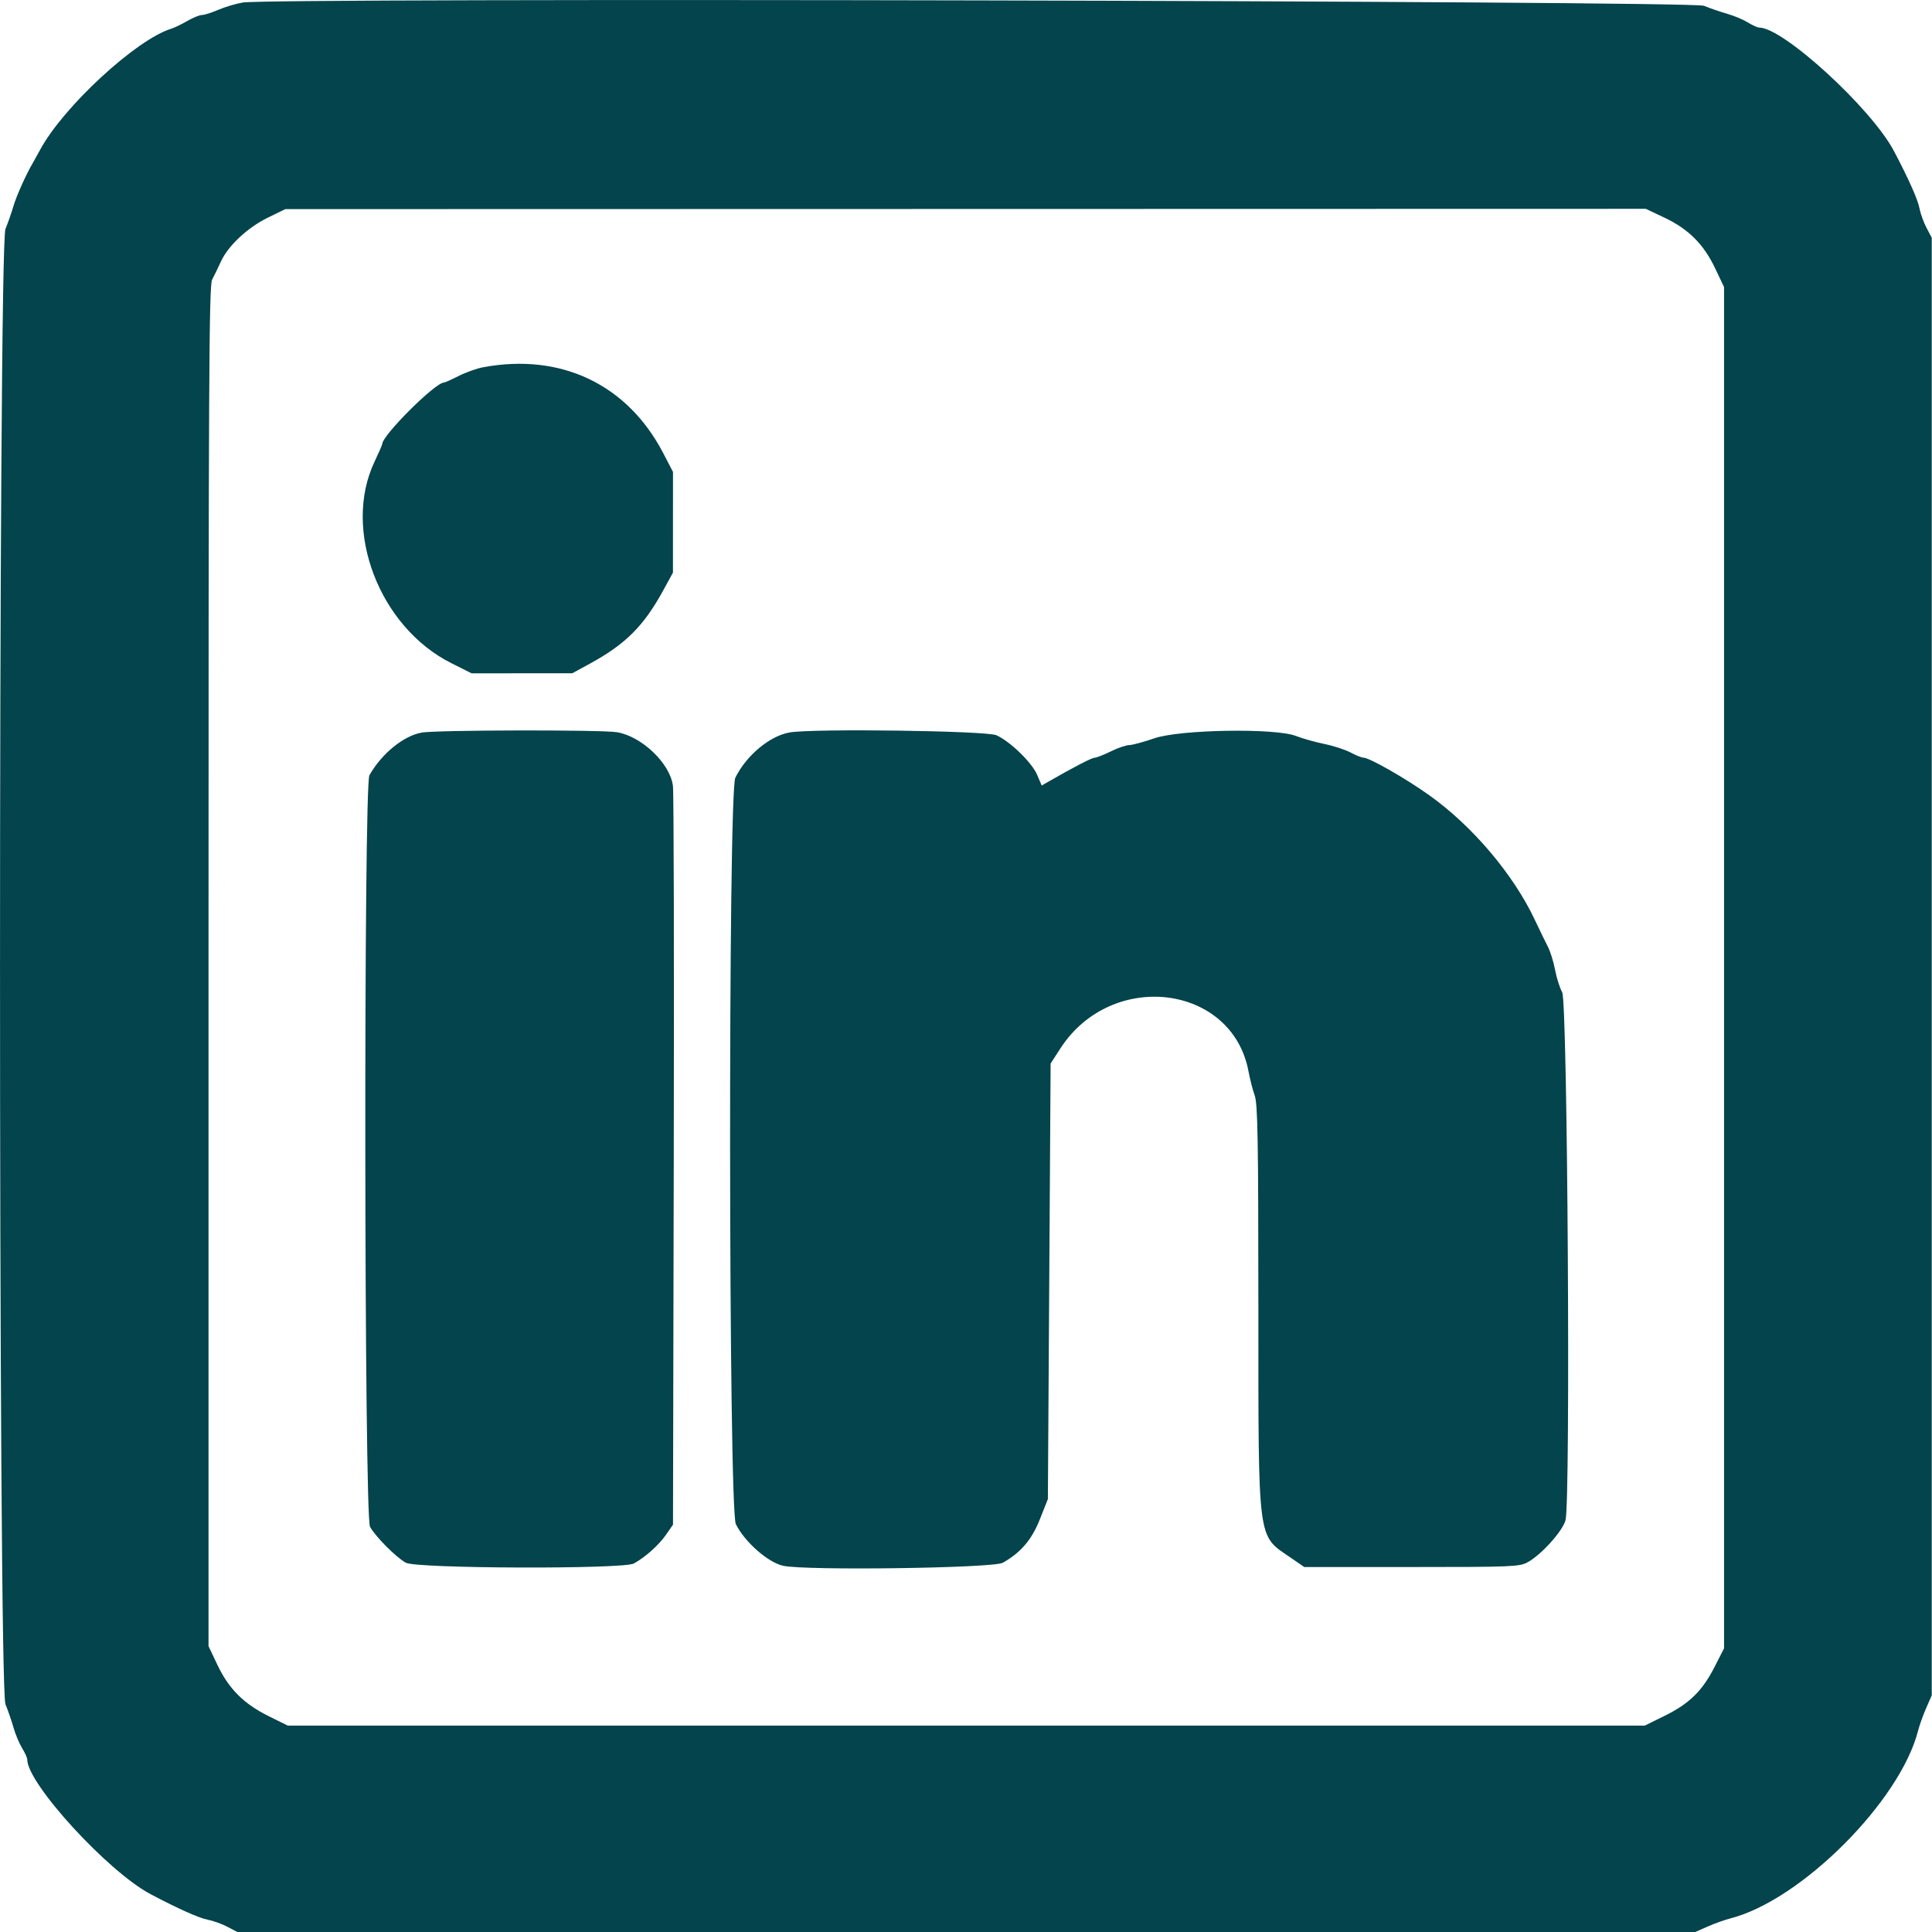 <svg id="svg" xmlns="http://www.w3.org/2000/svg" xmlns:xlink="http://www.w3.org/1999/xlink" version="1.1" viewBox="46.47 46.42 306.97 307"><g id="svgg"><path id="path0" d="M85.044 46.820 C 83.968 47.001,82.225 47.521,81.170 47.975 C 80.115 48.429,78.941 48.800,78.561 48.800 C 78.181 48.800,77.134 49.227,76.235 49.749 C 75.336 50.271,74.180 50.828,73.666 50.987 C 68.093 52.710,56.534 63.385,52.850 70.209 C 52.378 71.084,51.832 72.070,51.636 72.400 C 50.618 74.119,49.056 77.613,48.596 79.200 C 48.309 80.190,47.743 81.810,47.337 82.800 C 46.185 85.613,46.185 314.387,47.337 317.200 C 47.743 318.190,48.321 319.868,48.622 320.928 C 48.923 321.988,49.536 323.450,49.985 324.175 C 50.433 324.901,50.800 325.716,50.800 325.987 C 50.800 329.801,63.622 343.798,70.400 347.383 C 74.720 349.668,78.113 351.185,79.466 351.437 C 80.310 351.594,81.720 352.100,82.600 352.561 L 84.200 353.400 200.000 353.400 L 315.800 353.400 317.800 352.519 C 318.900 352.035,320.520 351.455,321.400 351.231 C 332.616 348.372,348.372 332.616,351.231 321.400 C 351.455 320.520,352.035 318.900,352.519 317.800 L 353.400 315.800 353.400 200.000 L 353.400 84.200 352.561 82.600 C 352.100 81.720,351.594 80.310,351.437 79.466 C 351.185 78.113,349.668 74.720,347.383 70.400 C 343.798 63.622,329.801 50.800,325.987 50.800 C 325.716 50.800,324.901 50.433,324.175 49.985 C 323.450 49.536,321.988 48.923,320.928 48.622 C 319.868 48.321,318.190 47.743,317.200 47.337 C 315.254 46.540,89.678 46.037,85.044 46.820 M310.968 81.023 C 314.772 82.829,317.178 85.243,319.000 89.081 L 320.400 92.031 320.400 200.174 L 320.400 308.318 318.900 311.259 C 316.951 315.080,314.893 317.100,310.979 319.031 L 307.800 320.600 200.000 320.600 L 92.200 320.600 89.166 319.100 C 85.221 317.150,82.819 314.751,81.023 310.968 L 79.600 307.969 79.600 199.946 C 79.600 107.299,79.681 91.772,80.169 90.862 C 80.482 90.278,81.107 88.988,81.559 87.995 C 82.707 85.470,85.804 82.573,89.048 80.990 L 91.800 79.648 199.885 79.624 L 307.969 79.600 310.968 81.023 M123.200 104.779 C 122.210 104.965,120.474 105.586,119.342 106.159 C 118.210 106.731,117.163 107.200,117.015 107.200 C 115.622 107.200,107.200 115.593,107.200 116.982 C 107.200 117.101,106.643 118.378,105.961 119.819 C 100.841 130.658,106.737 146.062,118.203 151.800 L 121.400 153.400 129.400 153.396 L 137.400 153.393 140.200 151.863 C 145.880 148.760,148.760 145.880,151.863 140.200 L 153.393 137.400 153.396 129.400 L 153.400 121.400 151.838 118.400 C 146.156 107.487,135.576 102.455,123.200 104.779 M113.514 162.812 C 110.620 163.300,107.114 166.150,105.165 169.600 C 104.234 171.248,104.328 287.306,105.262 289.000 C 106.138 290.589,109.405 293.869,110.960 294.721 C 112.674 295.660,145.556 295.764,147.200 294.835 C 149.057 293.786,151.158 291.904,152.282 290.282 L 153.400 288.669 153.520 231.034 C 153.586 199.335,153.528 172.457,153.392 171.304 C 152.971 167.751,148.449 163.411,144.488 162.759 C 142.029 162.354,115.967 162.399,113.514 162.812 M171.926 162.797 C 168.767 163.352,165.078 166.427,163.305 169.984 C 162.142 172.320,162.221 286.235,163.388 288.589 C 164.788 291.413,168.498 294.676,170.907 295.204 C 174.514 295.994,204.275 295.583,205.800 294.723 C 208.671 293.102,210.400 291.072,211.697 287.800 L 212.965 284.600 213.183 250.000 L 213.400 215.400 214.953 213.000 C 223.088 200.427,242.281 202.791,244.849 216.682 C 245.067 217.863,245.506 219.566,245.823 220.465 C 246.307 221.837,246.402 227.271,246.410 254.150 C 246.421 291.945,246.203 290.238,251.488 293.878 L 253.697 295.400 270.749 295.400 C 286.712 295.400,287.889 295.352,289.188 294.644 C 291.356 293.464,294.740 289.710,295.210 287.964 C 296.031 284.914,295.535 205.647,294.685 204.090 C 294.291 203.370,293.780 201.757,293.549 200.508 C 293.318 199.258,292.799 197.597,292.396 196.818 C 291.994 196.038,291.071 194.140,290.346 192.600 C 286.945 185.370,280.453 177.695,273.600 172.801 C 269.799 170.087,264.044 166.800,263.093 166.800 C 262.815 166.800,261.905 166.434,261.071 165.987 C 260.236 165.539,258.349 164.926,256.877 164.623 C 255.405 164.320,253.390 163.752,252.400 163.361 C 249.146 162.075,233.954 162.321,229.888 163.725 C 228.176 164.316,226.376 164.802,225.888 164.804 C 225.399 164.806,224.100 165.250,223.000 165.791 C 221.900 166.332,220.730 166.792,220.400 166.813 C 219.884 166.845,217.228 168.219,213.092 170.593 L 211.984 171.229 211.241 169.496 C 210.416 167.572,206.992 164.247,204.800 163.243 C 203.228 162.522,175.624 162.148,171.926 162.797 " stroke="none" fill="#04444c" fill-rule="evenodd"/><path id="path1" d="" stroke="none" fill="#08444c" fill-rule="evenodd"/></g></svg>